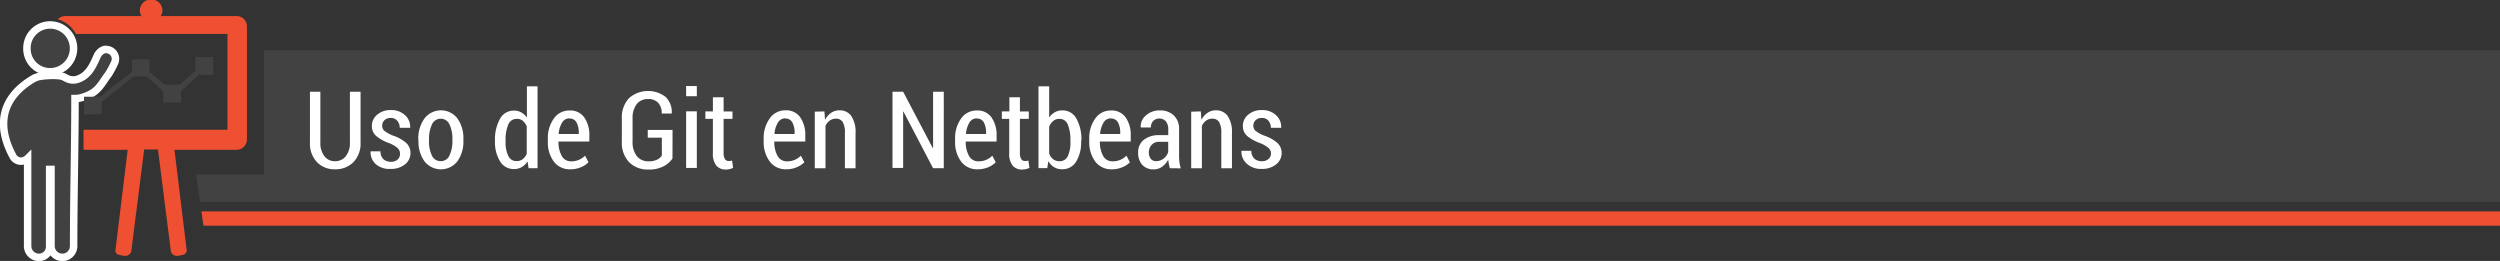 <svg xmlns="http://www.w3.org/2000/svg" viewBox="0 0 441.68 46.1"><rect x="0" y="0" width="441.68" height="46.1" fill="#333333" stroke="none"/><defs><style>.cls-1,.cls-5{fill:#424242;}.cls-2{fill:#fff;}.cls-3,.cls-6{fill:#f05032;}.cls-3,.cls-4,.cls-5{fill-rule:evenodd;}.cls-4{fill:#424142;stroke:#fff;stroke-miterlimit:10;stroke-width:1.32px;}</style></defs><title>titulo6</title><g id="Capa_2" data-name="Capa 2"><g id="CONTENIDO"><polygon class="cls-1" points="46.66 8.87 46.66 30.83 34.66 30.83 35.35 35.68 441.68 35.68 441.68 8.87 46.66 8.87"/><path class="cls-2" d="M63.7,16.21v8.93a4.74,4.74,0,0,1-1.26,3.51,4.43,4.43,0,0,1-3.27,1.26A4.3,4.3,0,0,1,56,28.65a4.79,4.79,0,0,1-1.24-3.5V16.21H56.6v8.93a3.82,3.82,0,0,0,.71,2.45,2.27,2.27,0,0,0,1.86.89,2.36,2.36,0,0,0,1.92-.88,3.75,3.75,0,0,0,.73-2.46V16.21Z"/><path class="cls-2" d="M70.67,27.19a1.34,1.34,0,0,0-.39-1,5.23,5.23,0,0,0-1.49-.89,7.48,7.48,0,0,1-2.32-1.27,2.25,2.25,0,0,1-.77-1.76,2.53,2.53,0,0,1,.93-2,3.55,3.55,0,0,1,2.43-.82,3.48,3.48,0,0,1,2.5.9,2.76,2.76,0,0,1,.91,2.17l0,.06H70.62a1.88,1.88,0,0,0-.42-1.23,1.4,1.4,0,0,0-1.15-.51,1.52,1.52,0,0,0-1.13.4,1.29,1.29,0,0,0-.4.94,1.18,1.18,0,0,0,.35.9,6.11,6.11,0,0,0,1.49.85,6.87,6.87,0,0,1,2.37,1.29,2.4,2.4,0,0,1,.79,1.84,2.51,2.51,0,0,1-1,2,3.86,3.86,0,0,1-2.52.78A3.65,3.65,0,0,1,66.39,29a2.82,2.82,0,0,1-.92-2.2l0-.06h1.75a1.83,1.83,0,0,0,.55,1.41,1.93,1.93,0,0,0,1.29.43,1.68,1.68,0,0,0,1.17-.38A1.27,1.27,0,0,0,70.67,27.19Z"/><path class="cls-2" d="M73.9,24.59A6,6,0,0,1,75,20.92a3.67,3.67,0,0,1,5.81,0,6,6,0,0,1,1.06,3.67v.25a6,6,0,0,1-1.06,3.66,3.7,3.7,0,0,1-5.82,0,6,6,0,0,1-1.06-3.66Zm1.89.25a5.84,5.84,0,0,0,.51,2.63,1.67,1.67,0,0,0,1.57,1,1.65,1.65,0,0,0,1.54-1,5.83,5.83,0,0,0,.52-2.62v-.25A5.81,5.81,0,0,0,79.42,22a1.69,1.69,0,0,0-3.11,0,5.86,5.86,0,0,0-.51,2.61Z"/><path class="cls-2" d="M87.45,24.82A7.41,7.41,0,0,1,88.33,21a2.75,2.75,0,0,1,2.48-1.46,2.55,2.55,0,0,1,1.28.32,2.91,2.91,0,0,1,1,.92V15.25h1.88V29.72H93.39l-.19-1.21a3,3,0,0,1-1,1,2.66,2.66,0,0,1-1.38.36,2.78,2.78,0,0,1-2.46-1.34A6.42,6.42,0,0,1,87.45,25Zm1.87.2a5.58,5.58,0,0,0,.47,2.51,1.56,1.56,0,0,0,1.48.93,1.72,1.72,0,0,0,1.07-.33,2.41,2.41,0,0,0,.72-.95V22.32a2.67,2.67,0,0,0-.72-1A1.61,1.61,0,0,0,91.28,21,1.56,1.56,0,0,0,89.8,22a6.91,6.91,0,0,0-.48,2.79Z"/><path class="cls-2" d="M100.78,29.91a3.51,3.51,0,0,1-2.94-1.37A5.67,5.67,0,0,1,96.79,25v-.44a5.89,5.89,0,0,1,1.06-3.62,3.29,3.29,0,0,1,2.76-1.42,3,3,0,0,1,2.61,1.22,5.39,5.39,0,0,1,.9,3.27V25H98.67a5,5,0,0,0,.55,2.5,1.82,1.82,0,0,0,1.69,1,3.29,3.29,0,0,0,2.45-1l.61,1.17a4,4,0,0,1-1.32.87A4.71,4.71,0,0,1,100.78,29.91Zm-.18-9a1.48,1.48,0,0,0-1.3.76,4.5,4.5,0,0,0-.6,2h3.55v-.21a3.67,3.67,0,0,0-.4-1.84A1.34,1.34,0,0,0,100.61,20.94Z"/><path class="cls-2" d="M118.81,28a4.17,4.17,0,0,1-1.54,1.36,5.49,5.49,0,0,1-2.71.59,4.62,4.62,0,0,1-3.41-1.29A5,5,0,0,1,109.86,25v-4a5,5,0,0,1,1.25-3.64,5.09,5.09,0,0,1,6.49-.23A3.69,3.69,0,0,1,118.68,20l0,.06h-1.77a2.69,2.69,0,0,0-.62-1.89,2.32,2.32,0,0,0-1.8-.67,2.45,2.45,0,0,0-2,.89,4,4,0,0,0-.73,2.57v4a4,4,0,0,0,.76,2.63,2.54,2.54,0,0,0,2.05.91,3.32,3.32,0,0,0,1.53-.3,2,2,0,0,0,.83-.72V24.32h-2.49V22.95h4.38Z"/><path class="cls-2" d="M123.11,17h-1.89v-1.8h1.89Zm0,12.67h-1.89v-10h1.89Z"/><path class="cls-2" d="M127.84,17.19v2.5h1.57V21h-1.57v6a2,2,0,0,0,.24,1.11.74.74,0,0,0,.63.33,1.51,1.51,0,0,0,.3,0l.32-.08.19,1.3a3,3,0,0,1-.6.21,2.91,2.91,0,0,1-.68.08,2.11,2.11,0,0,1-1.69-.7,3.34,3.34,0,0,1-.6-2.21V21h-1.33V19.68h1.33v-2.5Z"/><path class="cls-2" d="M138.91,29.91A3.51,3.51,0,0,1,136,28.54,5.67,5.67,0,0,1,134.92,25v-.44A5.89,5.89,0,0,1,136,20.91a3.29,3.29,0,0,1,2.76-1.42,3,3,0,0,1,2.61,1.22,5.39,5.39,0,0,1,.9,3.27V25H136.8a5,5,0,0,0,.55,2.5,1.82,1.82,0,0,0,1.69,1,3.29,3.29,0,0,0,2.45-1l.61,1.17a4,4,0,0,1-1.32.87A4.71,4.71,0,0,1,138.91,29.91Zm-.18-9a1.48,1.48,0,0,0-1.3.76,4.5,4.5,0,0,0-.6,2h3.55v-.21a3.67,3.67,0,0,0-.4-1.84A1.34,1.34,0,0,0,138.74,20.94Z"/><path class="cls-2" d="M145.65,19.68l.11,1.49a3.39,3.39,0,0,1,1.08-1.24,2.57,2.57,0,0,1,1.48-.44,2.47,2.47,0,0,1,2.08,1,5.07,5.07,0,0,1,.75,3.06v6.18h-1.88V23.55a3.75,3.75,0,0,0-.39-2,1.34,1.34,0,0,0-1.19-.58,1.84,1.84,0,0,0-1.11.34,2.37,2.37,0,0,0-.74.93v7.49h-1.89v-10Z"/><path class="cls-2" d="M166.74,29.72h-1.89l-5.23-10-.06,0v9.95h-1.88V16.21h1.88l5.23,9.94h.06V16.21h1.89Z"/><path class="cls-2" d="M172.74,29.91a3.51,3.51,0,0,1-2.94-1.37A5.67,5.67,0,0,1,168.74,25v-.44a5.89,5.89,0,0,1,1.06-3.62,3.29,3.29,0,0,1,2.76-1.42,3,3,0,0,1,2.61,1.22,5.39,5.39,0,0,1,.9,3.27V25h-5.45a5,5,0,0,0,.55,2.5,1.82,1.82,0,0,0,1.69,1,3.29,3.29,0,0,0,2.45-1l.61,1.17a4,4,0,0,1-1.32.87A4.71,4.71,0,0,1,172.74,29.91Zm-.18-9a1.48,1.48,0,0,0-1.3.76,4.5,4.5,0,0,0-.6,2h3.55v-.21a3.67,3.67,0,0,0-.4-1.84A1.34,1.34,0,0,0,172.56,20.94Z"/><path class="cls-2" d="M180.19,17.19v2.5h1.57V21h-1.57v6a2,2,0,0,0,.24,1.11.74.74,0,0,0,.63.33,1.51,1.51,0,0,0,.3,0l.32-.08.19,1.3a3,3,0,0,1-.6.21,2.91,2.91,0,0,1-.68.08,2.11,2.11,0,0,1-1.69-.7,3.34,3.34,0,0,1-.6-2.21V21H177V19.68h1.33v-2.5Z"/><path class="cls-2" d="M191,25a6.4,6.4,0,0,1-.88,3.56,2.8,2.8,0,0,1-2.48,1.34,2.69,2.69,0,0,1-1.42-.37,2.85,2.85,0,0,1-1-1.07l-.2,1.24h-1.55V15.25h1.89v5.52a2.88,2.88,0,0,1,1-.94,2.58,2.58,0,0,1,1.32-.33,2.76,2.76,0,0,1,2.49,1.45,7.44,7.44,0,0,1,.88,3.87Zm-1.89-.2a7.08,7.08,0,0,0-.46-2.8A1.55,1.55,0,0,0,187.17,21a1.64,1.64,0,0,0-1.1.38,2.58,2.58,0,0,0-.71,1v4.75a2.25,2.25,0,0,0,.7,1,1.79,1.79,0,0,0,1.13.35,1.54,1.54,0,0,0,1.47-.92,5.73,5.73,0,0,0,.46-2.52Z"/><path class="cls-2" d="M196.44,29.91a3.51,3.51,0,0,1-2.94-1.37A5.67,5.67,0,0,1,192.44,25v-.44a5.89,5.89,0,0,1,1.06-3.62,3.29,3.29,0,0,1,2.76-1.42,3,3,0,0,1,2.61,1.22,5.39,5.39,0,0,1,.9,3.27V25h-5.45a5,5,0,0,0,.55,2.5,1.82,1.82,0,0,0,1.69,1,3.29,3.29,0,0,0,2.45-1l.61,1.17a4,4,0,0,1-1.32.87A4.71,4.71,0,0,1,196.44,29.91Zm-.18-9a1.48,1.48,0,0,0-1.3.76,4.5,4.5,0,0,0-.6,2h3.55v-.21a3.67,3.67,0,0,0-.4-1.84A1.34,1.34,0,0,0,196.27,20.94Z"/><path class="cls-2" d="M206.68,29.72q-.12-.45-.19-.81a5,5,0,0,1-.09-.71,3.69,3.69,0,0,1-1.05,1.23,2.43,2.43,0,0,1-1.49.49,2.63,2.63,0,0,1-2.06-.8,3.14,3.14,0,0,1-.72-2.18,2.73,2.73,0,0,1,1-2.24,4.27,4.27,0,0,1,2.78-.82h1.54v-1a2.25,2.25,0,0,0-.41-1.43,1.57,1.57,0,0,0-2.26-.07,1.63,1.63,0,0,0-.4,1.14h-1.8l0-.06a2.55,2.55,0,0,1,.91-2.06,3.57,3.57,0,0,1,2.52-.89,3.38,3.38,0,0,1,2.42.88,3.28,3.28,0,0,1,.93,2.5v4.66a8.2,8.2,0,0,0,.07,1.12,7.07,7.07,0,0,0,.23,1.07Zm-2.43-1.25a2.11,2.11,0,0,0,1.36-.48,2.22,2.22,0,0,0,.78-1.15V25.05h-1.57a1.73,1.73,0,0,0-1.36.55,1.93,1.93,0,0,0-.49,1.33,1.73,1.73,0,0,0,.33,1.11A1.14,1.14,0,0,0,204.25,28.47Z"/><path class="cls-2" d="M212.15,19.68l.11,1.49a3.39,3.39,0,0,1,1.08-1.24,2.57,2.57,0,0,1,1.48-.44,2.47,2.47,0,0,1,2.08,1,5.07,5.07,0,0,1,.75,3.06v6.18h-1.88V23.55a3.75,3.75,0,0,0-.39-2,1.34,1.34,0,0,0-1.19-.58,1.84,1.84,0,0,0-1.11.34,2.37,2.37,0,0,0-.74.93v7.49h-1.89v-10Z"/><path class="cls-2" d="M224.55,27.19a1.34,1.34,0,0,0-.39-1,5.23,5.23,0,0,0-1.49-.89,7.48,7.48,0,0,1-2.32-1.27,2.25,2.25,0,0,1-.77-1.76,2.53,2.53,0,0,1,.93-2,3.55,3.55,0,0,1,2.43-.82,3.48,3.48,0,0,1,2.5.9,2.76,2.76,0,0,1,.91,2.17l0,.06h-1.82a1.88,1.88,0,0,0-.42-1.23,1.4,1.4,0,0,0-1.15-.51,1.52,1.52,0,0,0-1.13.4,1.29,1.29,0,0,0-.4.94,1.18,1.18,0,0,0,.35.9,6.11,6.11,0,0,0,1.49.85,6.87,6.87,0,0,1,2.37,1.29,2.4,2.4,0,0,1,.79,1.84,2.51,2.51,0,0,1-1,2,3.86,3.86,0,0,1-2.52.78,3.65,3.65,0,0,1-2.66-.94,2.82,2.82,0,0,1-.92-2.2l0-.06h1.75a1.83,1.83,0,0,0,.55,1.41,1.93,1.93,0,0,0,1.29.43,1.68,1.68,0,0,0,1.17-.38A1.27,1.27,0,0,0,224.55,27.19Z"/><path id="_Trazado_" data-name="&lt;Trazado&gt;" class="cls-3" d="M41.85,2.84H28.38a1.91,1.91,0,0,0,.32-.94,2,2,0,0,0-4,0,1.94,1.94,0,0,0,.31.94H11.53a2,2,0,0,0-1.34.55A5.38,5.38,0,0,1,13.42,6H40.19V22.92H14.76v3.54h7.8L20.43,43.94a.82.82,0,0,0,.71,1.1l.79.16a1.13,1.13,0,0,0,1.26-.79l2.28-18h2.44l2.28,18a1.13,1.13,0,0,0,1.26.79l.79-.16a.86.86,0,0,0,.71-1.1L30.82,26.46h11a1.83,1.83,0,0,0,1.81-1.81v-20a1.83,1.83,0,0,0-1.81-1.81Z"/><path id="_Trazado_2" data-name="&lt;Trazado&gt;" class="cls-4" d="M4.76,8.58h0a4.09,4.09,0,0,1,4.1-4.17,4.13,4.13,0,1,1,0,8.27,4.07,4.07,0,0,1-4.1-4.1Z"/><path id="_Trazado_3" data-name="&lt;Trazado&gt;" class="cls-4" d="M6.1,13.78h0c.08,0,.16-.08.24-.08.47-.31,4.09-.63,5-.08.08.08.24.08.31.16a2.51,2.51,0,0,0,2,.24c2.28-.71,3-3.07,3.62-4.33a2.54,2.54,0,0,1,.79-.79l.39-.16a2.16,2.16,0,0,1,1,.16,1.66,1.66,0,0,1,.79,2.21,18.53,18.53,0,0,1-1,1.89l-.4.55c-1.26,1.81-1.73,2.83-4.17,3.62a4.45,4.45,0,0,1-1.42.24c0,8.74-.24,17.32-.24,26.06a2,2,0,0,1-2,2,2,2,0,0,1-2-2V29.93H8.77V43.47a1.89,1.89,0,0,1-1.89,2,2,2,0,0,1-2-2V28c-.08.08-.24.16-.32.23a1.76,1.76,0,0,1-.79.24,1.6,1.6,0,0,1-1.49-.87C-2.33,19,4,15,6.1,13.78Z"/><path id="_Trazado_4" data-name="&lt;Trazado&gt;" class="cls-5" d="M34.52,10.08h3.15v3.15H35.15L32,16.06v2.05H28.85v-2c-.87-.79-2-1.81-3-2.6H23.58L18,18v2.2H14.84V17.09h2.83l5.67-4.41v-2.2h3.07v2.28c.87.63,1.81,1.49,2.68,2.2h2.68c.87-.79,2-1.73,2.76-2.52Z"/><polygon class="cls-6" points="35.59 37.35 35.95 39.87 441.68 39.87 441.68 37.35 35.59 37.35"/></g></g></svg>